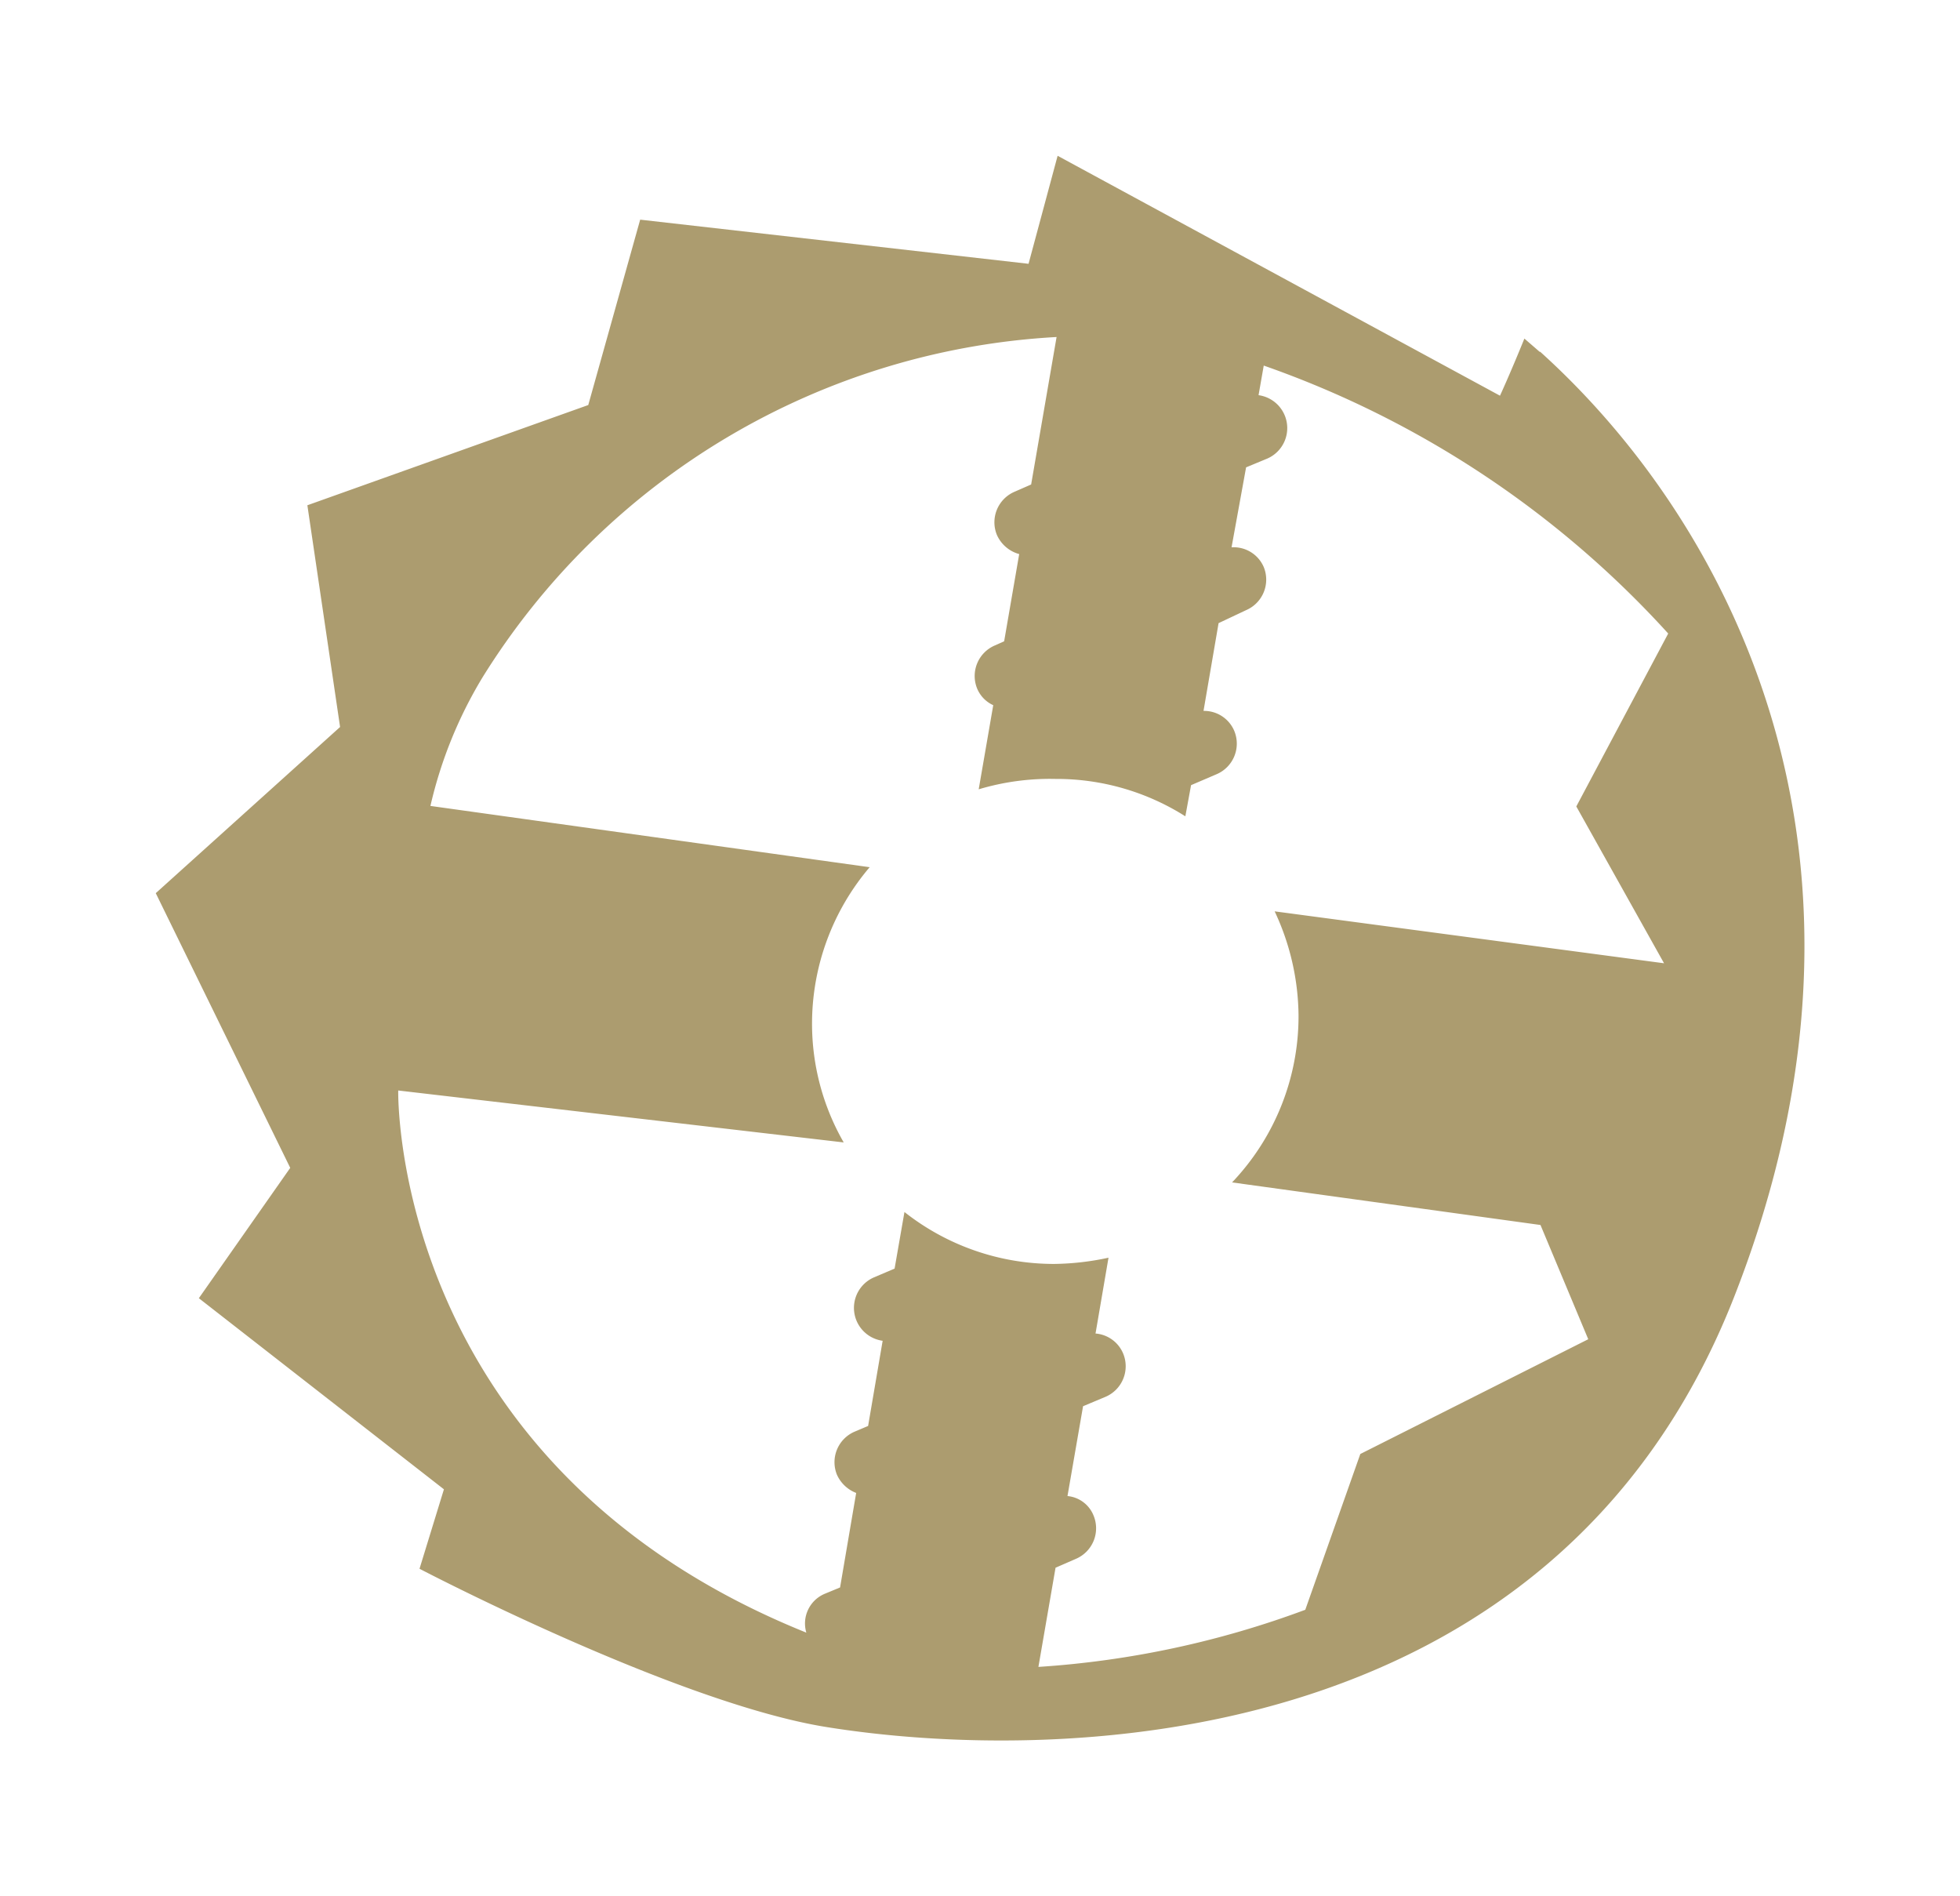 <?xml version="1.0" encoding="UTF-8" standalone="no"?>
<svg
   viewBox="0 0 37.75 36.517"
   version="1.1"
   id="svg15"
   sodipodi:docname="fh-trap.svg"
   inkscape:version="1.1.2 (0a00cf5339, 2022-02-04)"
   width="37.75"
   height="36.517"
   xmlns:inkscape="http://www.inkscape.org/namespaces/inkscape"
   xmlns:sodipodi="http://sodipodi.sourceforge.net/DTD/sodipodi-0.dtd"
   xmlns="http://www.w3.org/2000/svg"
   xmlns:svg="http://www.w3.org/2000/svg">
  <sodipodi:namedview
     id="namedview17"
     pagecolor="#ffffff"
     bordercolor="#666666"
     borderopacity="1.0"
     inkscape:pageshadow="2"
     inkscape:pageopacity="0.0"
     inkscape:pagecheckerboard="0"
     showgrid="false"
     inkscape:zoom="28.594824"
     inkscape:cx="18.867051"
     inkscape:cy="18.290023"
     inkscape:window-width="1846"
     inkscape:window-height="1043"
     inkscape:window-x="0"
     inkscape:window-y="0"
     inkscape:window-maximized="1"
     inkscape:current-layer="svg15"
     fit-margin-left="3"
     lock-margins="true"
     fit-margin-top="3"
     fit-margin-right="3"
     fit-margin-bottom="3" />
  <defs
     id="defs7">
    <style
       id="style2">.cls-1{fill:none;}.cls-2{clip-path:url(#clip-path);}</style>
    <clipPath
       id="clip-path"
       transform="translate(0 0)">
      <rect
         class="cls-1"
         width="31.75"
         height="30.53"
         id="rect4"
         x="0"
         y="0" />
    </clipPath>
  </defs>
  <g
     id="Layer_2"
     data-name="Layer 2"
     style="fill:#ac9c6f;fill-opacity:1"
     transform="translate(3,3)">
    <g
       id="Layer_1-2"
       data-name="Layer 1"
       style="fill:#ac9c6f;fill-opacity:1">
      <g
         class="cls-2"
         clip-path="url(#clip-path)"
         id="g11"
         style="fill:#ac9c6f;fill-opacity:1">
        <path
           d="m 26.66,3.78 -0.3,-0.26 c -0.28,0.69 -0.47,1.1 -0.47,1.1 L 17.37,0 16.81,2.08 9.33,1.23 8.33,4.8 2.92,6.73 3.55,11 0,14.2 2.59,19.49 0.83,22 5.55,25.68 5.08,27.21 c 0,0 4.95,2.59 7.85,3.05 C 17.11,30.93 26.87,30.93 30.39,22 33.74,13.49 30.31,7.06 26.66,3.77 m 2.39,11.78 -7.5,-1 a 4.8,4.8 0 0 1 0.46,2 4.64,4.64 0 0 1 -1.28,3.22 l 5.94,0.82 0.92,2.2 L 23.2,25 22.14,28 A 18.07,18.07 0 0 1 17,29.1 l 0.33,-1.91 0.39,-0.17 a 0.64,0.64 0 0 0 0.34,-0.84 0.6,0.6 0 0 0 -0.5,-0.37 l 0.3,-1.73 0.43,-0.18 a 0.64,0.64 0 0 0 0.34,-0.84 0.63,0.63 0 0 0 -0.53,-0.38 l 0.25,-1.46 a 5.2,5.2 0 0 1 -1.05,0.12 4.65,4.65 0 0 1 -2.88,-1 l -0.19,1.09 -0.4,0.17 A 0.64,0.64 0 0 0 14,22.82 l -0.28,1.64 -0.26,0.11 a 0.64,0.64 0 0 0 -0.34,0.83 0.67,0.67 0 0 0 0.37,0.35 l -0.31,1.82 -0.29,0.12 a 0.62,0.62 0 0 0 -0.36,0.75 C 4.51,25.21 4.67,18 4.67,18 l 8.58,1 a 4.59,4.59 0 0 1 -0.61,-2.3 4.65,4.65 0 0 1 1.11,-3 L 5.29,12.52 a 8.41,8.41 0 0 1 1,-2.47 13.91,13.91 0 0 1 11.06,-6.56 L 16.86,6.33 16.54,6.47 A 0.64,0.64 0 0 0 16.2,7.3 0.66,0.66 0 0 0 16.63,7.67 l -0.29,1.68 -0.18,0.08 a 0.64,0.64 0 0 0 -0.34,0.83 0.61,0.61 0 0 0 0.31,0.32 l -0.28,1.62 a 4.78,4.78 0 0 1 1.48,-0.2 4.63,4.63 0 0 1 2.5,0.72 l 0.11,-0.6 0.49,-0.21 a 0.64,0.64 0 0 0 0.34,-0.84 0.63,0.63 0 0 0 -0.59,-0.38 L 20.47,9 21,8.75 A 0.64,0.64 0 0 0 21.34,7.92 0.63,0.63 0 0 0 20.72,7.54 L 21,6 21.41,5.83 A 0.64,0.64 0 0 0 21.24,4.61 l 0.1,-0.57 a 19,19 0 0 1 7.79,5.16 l -1.77,3.33 z"
           id="path9"
           style="fill:#ac9c6f;fill-opacity:1" />
      </g>
    </g>
  </g>
</svg>
